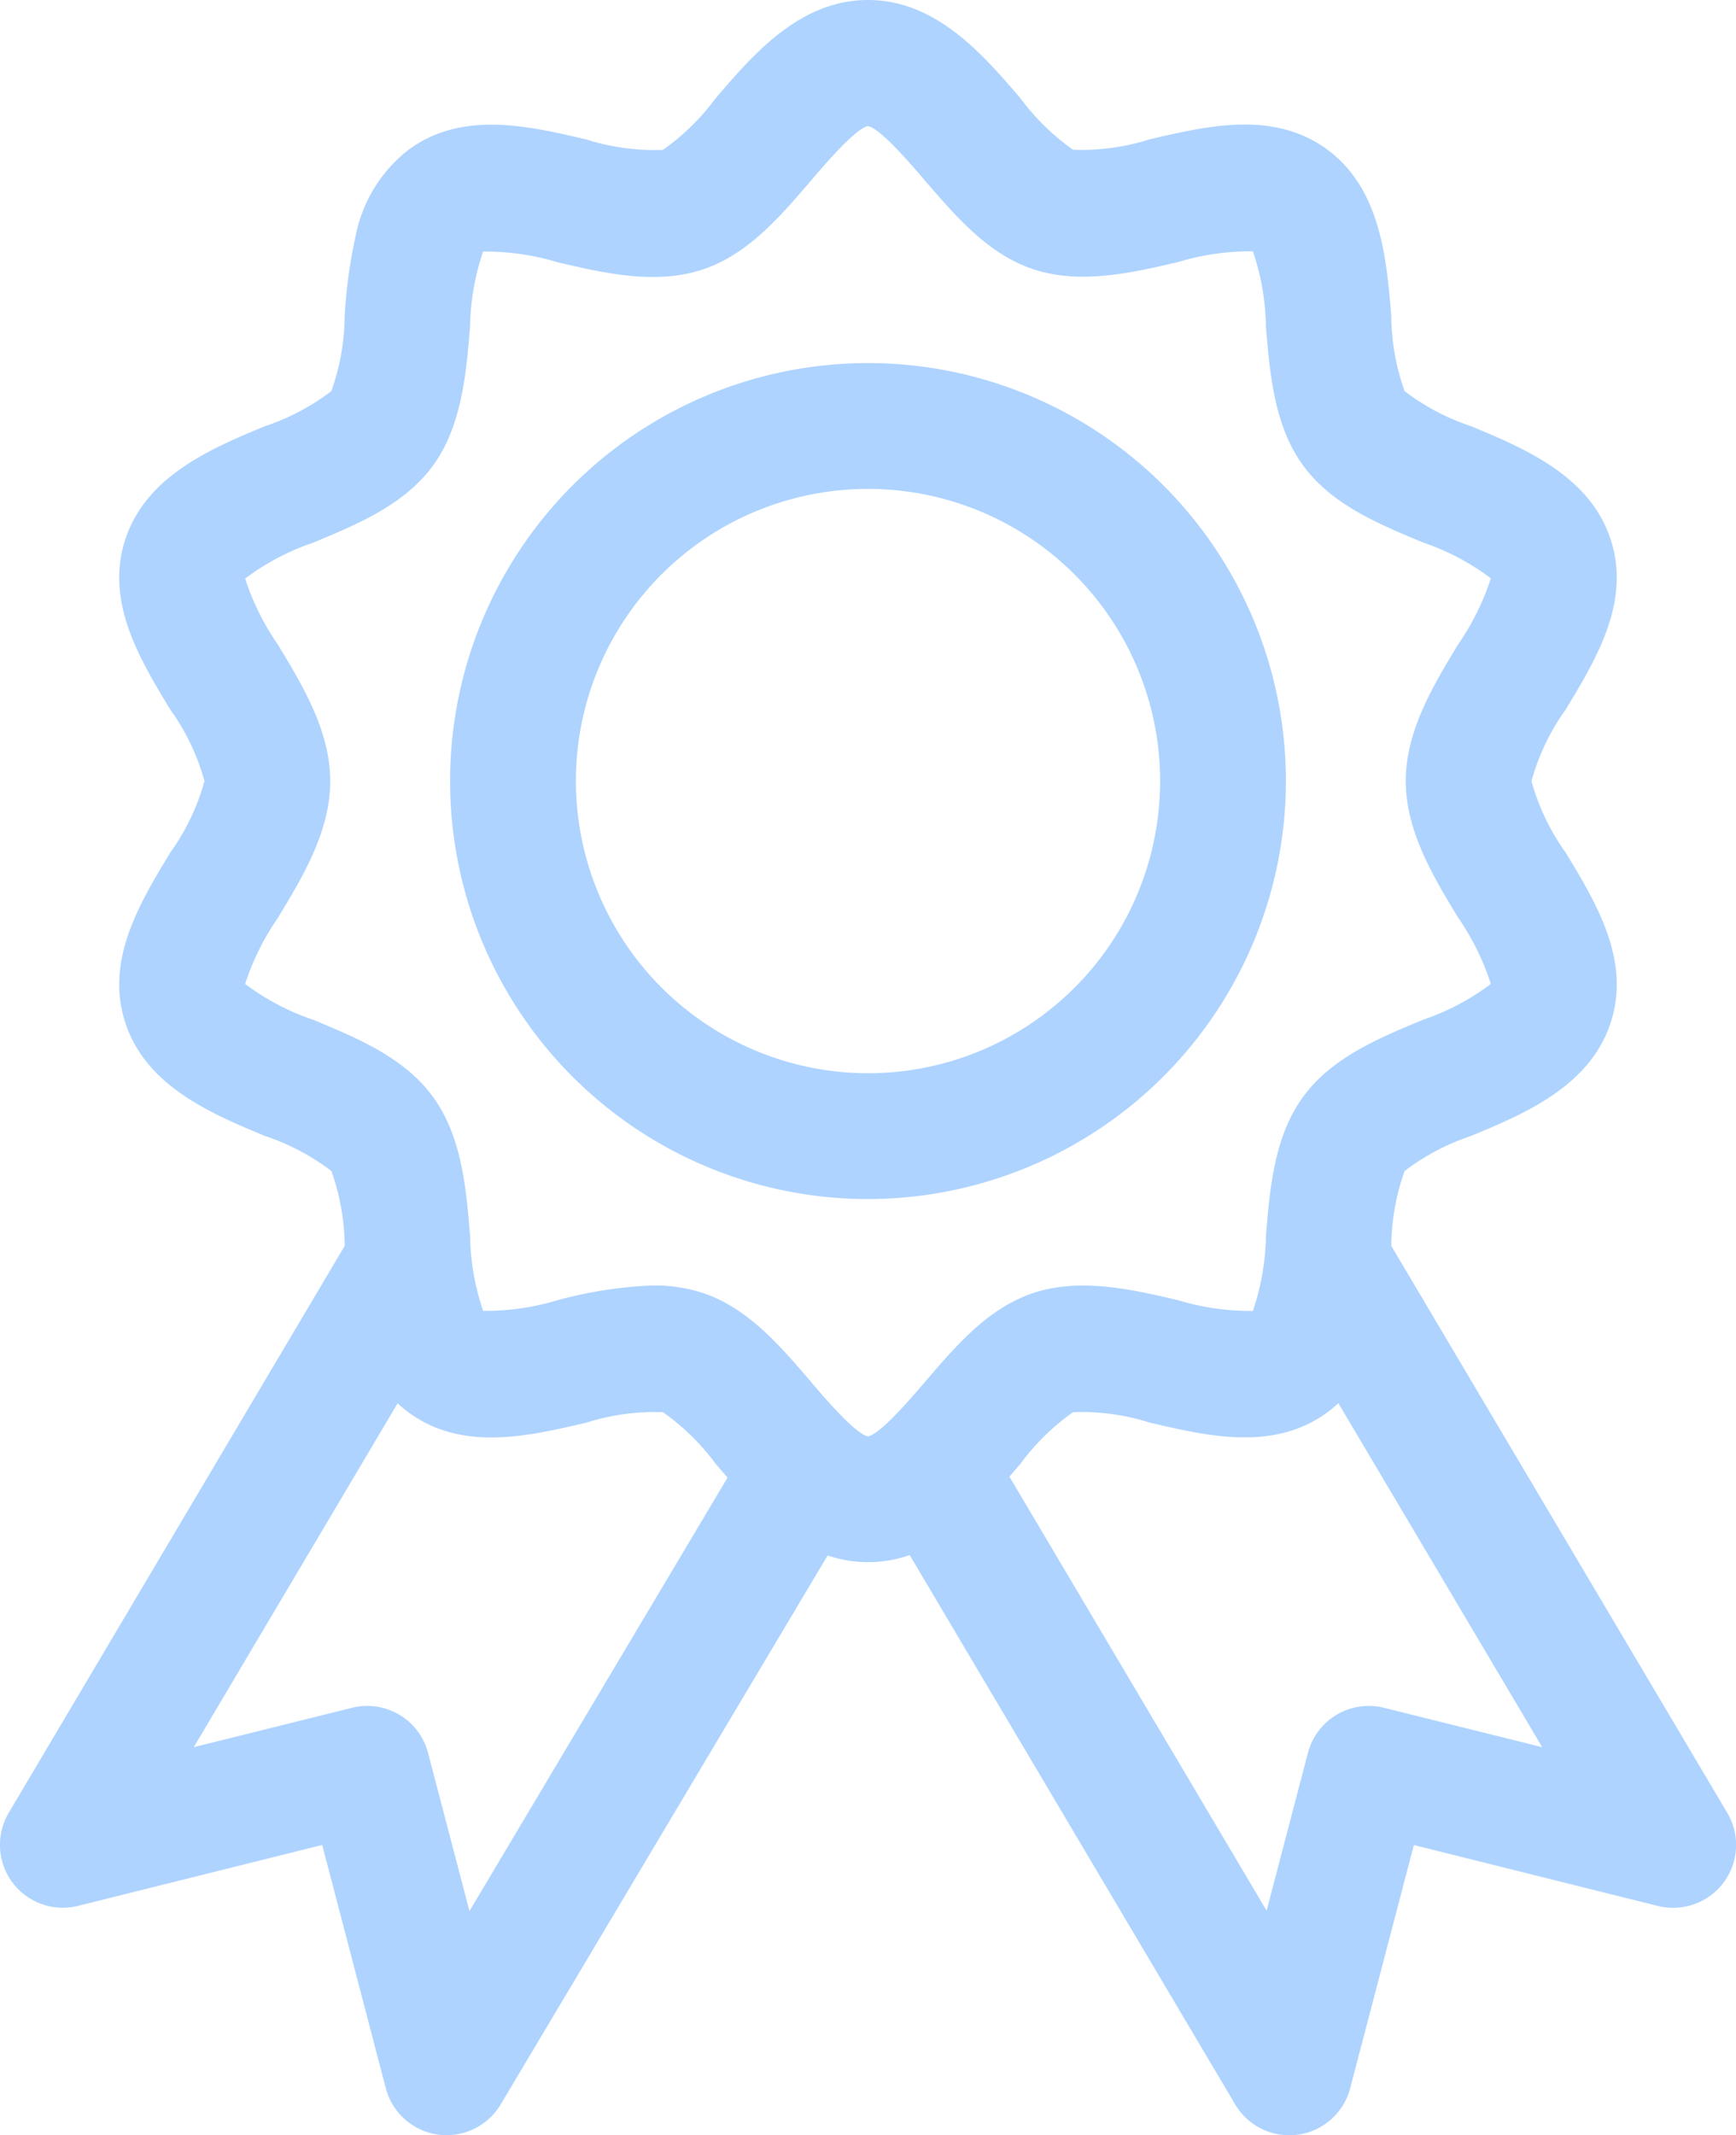<svg xmlns="http://www.w3.org/2000/svg" width="75" height="92.229" viewBox="0 0 75 92.229">
  <g id="award" opacity="0.5">
    <path id="패스_116" data-name="패스 116" d="M122.171,78.3,107.659,53.816a9.843,9.843,0,0,1,.575-3.235,9.91,9.91,0,0,1,2.872-1.515c2.286-.95,5.132-2.133,6.033-4.9.874-2.684-.625-5.159-1.947-7.341a9.681,9.681,0,0,1-1.476-3.087,9.681,9.681,0,0,1,1.476-3.087c1.322-2.183,2.821-4.657,1.947-7.341-.9-2.766-3.746-3.949-6.033-4.9a9.911,9.911,0,0,1-2.872-1.515,9.9,9.9,0,0,1-.576-3.246c-.2-2.451-.453-5.5-2.779-7.2-2.31-1.683-5.15-1.017-7.657-.431a9.717,9.717,0,0,1-3.314.449,9.908,9.908,0,0,1-2.267-2.217C90.019,2.359,88,0,85.051,0s-4.969,2.359-6.591,4.255a9.908,9.908,0,0,1-2.267,2.217,9.72,9.72,0,0,1-3.315-.449c-2.507-.586-5.347-1.252-7.657.431a6.218,6.218,0,0,0-2.3,3.708,21.65,21.65,0,0,0-.479,3.487,9.9,9.9,0,0,1-.576,3.246,9.911,9.911,0,0,1-2.872,1.515c-2.287.95-5.132,2.133-6.033,4.9-.874,2.684.625,5.158,1.947,7.341a9.687,9.687,0,0,1,1.476,3.087,9.68,9.68,0,0,1-1.476,3.087c-1.322,2.183-2.821,4.657-1.947,7.341.9,2.766,3.746,3.949,6.033,4.9a9.9,9.9,0,0,1,2.873,1.515,9.854,9.854,0,0,1,.575,3.235L47.93,78.3a2.717,2.717,0,0,0,3,4.022l10.541-2.63L64.219,90.2a2.717,2.717,0,0,0,4.963.7L83.306,67.188a5.427,5.427,0,0,0,3.545-.018L100.915,90.9a2.717,2.717,0,0,0,2.337,1.332,2.755,2.755,0,0,0,.378-.026,2.718,2.718,0,0,0,2.251-2l2.753-10.51,10.541,2.63a2.718,2.718,0,0,0,3-4.022ZM82.589,59.688c-1.351-1.579-2.748-3.212-4.713-3.852a6.811,6.811,0,0,0-2.12-.312,18.365,18.365,0,0,0-4.116.637,10.7,10.7,0,0,1-3.217.46,10.537,10.537,0,0,1-.563-3.24c-.166-2.011-.353-4.289-1.6-6-1.234-1.694-3.24-2.527-5.18-3.334A10.414,10.414,0,0,1,58.142,42.5a10.989,10.989,0,0,1,1.415-2.854c1.06-1.751,2.262-3.734,2.262-5.9s-1.2-4.153-2.262-5.9a10.993,10.993,0,0,1-1.415-2.854,10.43,10.43,0,0,1,2.938-1.551c1.94-.806,3.946-1.64,5.179-3.333,1.246-1.711,1.434-3.99,1.6-6a10.538,10.538,0,0,1,.563-3.24,10.7,10.7,0,0,1,3.217.46c1.972.462,4.208.985,6.236.324,1.965-.64,3.362-2.273,4.713-3.852.627-.732,1.926-2.251,2.462-2.352.536.1,1.835,1.62,2.461,2.352C88.863,9.368,90.261,11,92.226,11.64c2.028.661,4.264.137,6.236-.324a10.689,10.689,0,0,1,3.217-.46,10.532,10.532,0,0,1,.563,3.24c.166,2.011.353,4.289,1.6,6,1.234,1.694,3.24,2.527,5.18,3.334a10.42,10.42,0,0,1,2.938,1.551,11,11,0,0,1-1.415,2.854c-1.061,1.751-2.262,3.735-2.262,5.9s1.2,4.152,2.262,5.9A10.994,10.994,0,0,1,111.96,42.5a10.426,10.426,0,0,1-2.938,1.551c-1.94.806-3.946,1.64-5.18,3.334-1.247,1.711-1.434,3.99-1.6,6a10.549,10.549,0,0,1-.563,3.24,10.7,10.7,0,0,1-3.217-.46c-1.972-.462-4.208-.985-6.237-.325-1.965.64-3.362,2.273-4.713,3.852-.627.732-1.926,2.251-2.461,2.352-.536-.1-1.835-1.62-2.462-2.352ZM67.833,82.547l-1.789-6.832a2.717,2.717,0,0,0-3.287-1.948l-6.834,1.7L64.73,60.614a5.258,5.258,0,0,0,.491.408c2.31,1.682,5.15,1.017,7.657.431A9.712,9.712,0,0,1,76.193,61a9.9,9.9,0,0,1,2.267,2.217c.17.2.344.4.523.607Zm39.511-8.78a2.717,2.717,0,0,0-3.287,1.948l-1.785,6.814L91.16,63.781c.164-.189.325-.376.482-.56A9.908,9.908,0,0,1,93.908,61a9.713,9.713,0,0,1,3.315.449c2.506.587,5.347,1.252,7.657-.431a5.343,5.343,0,0,0,.492-.407l8.806,14.857Z" transform="translate(-47.551 0)" fill="#5da8ff"/>
    <path id="패스_117" data-name="패스 117" d="M190.994,104.624a18.055,18.055,0,1,0-18.055,18.055A18.076,18.076,0,0,0,190.994,104.624Zm-30.675,0a12.62,12.62,0,1,1,12.62,12.62A12.635,12.635,0,0,1,160.319,104.624Z" transform="translate(-135.439 -70.886)" fill="#5da8ff"/>
  </g>
</svg>
